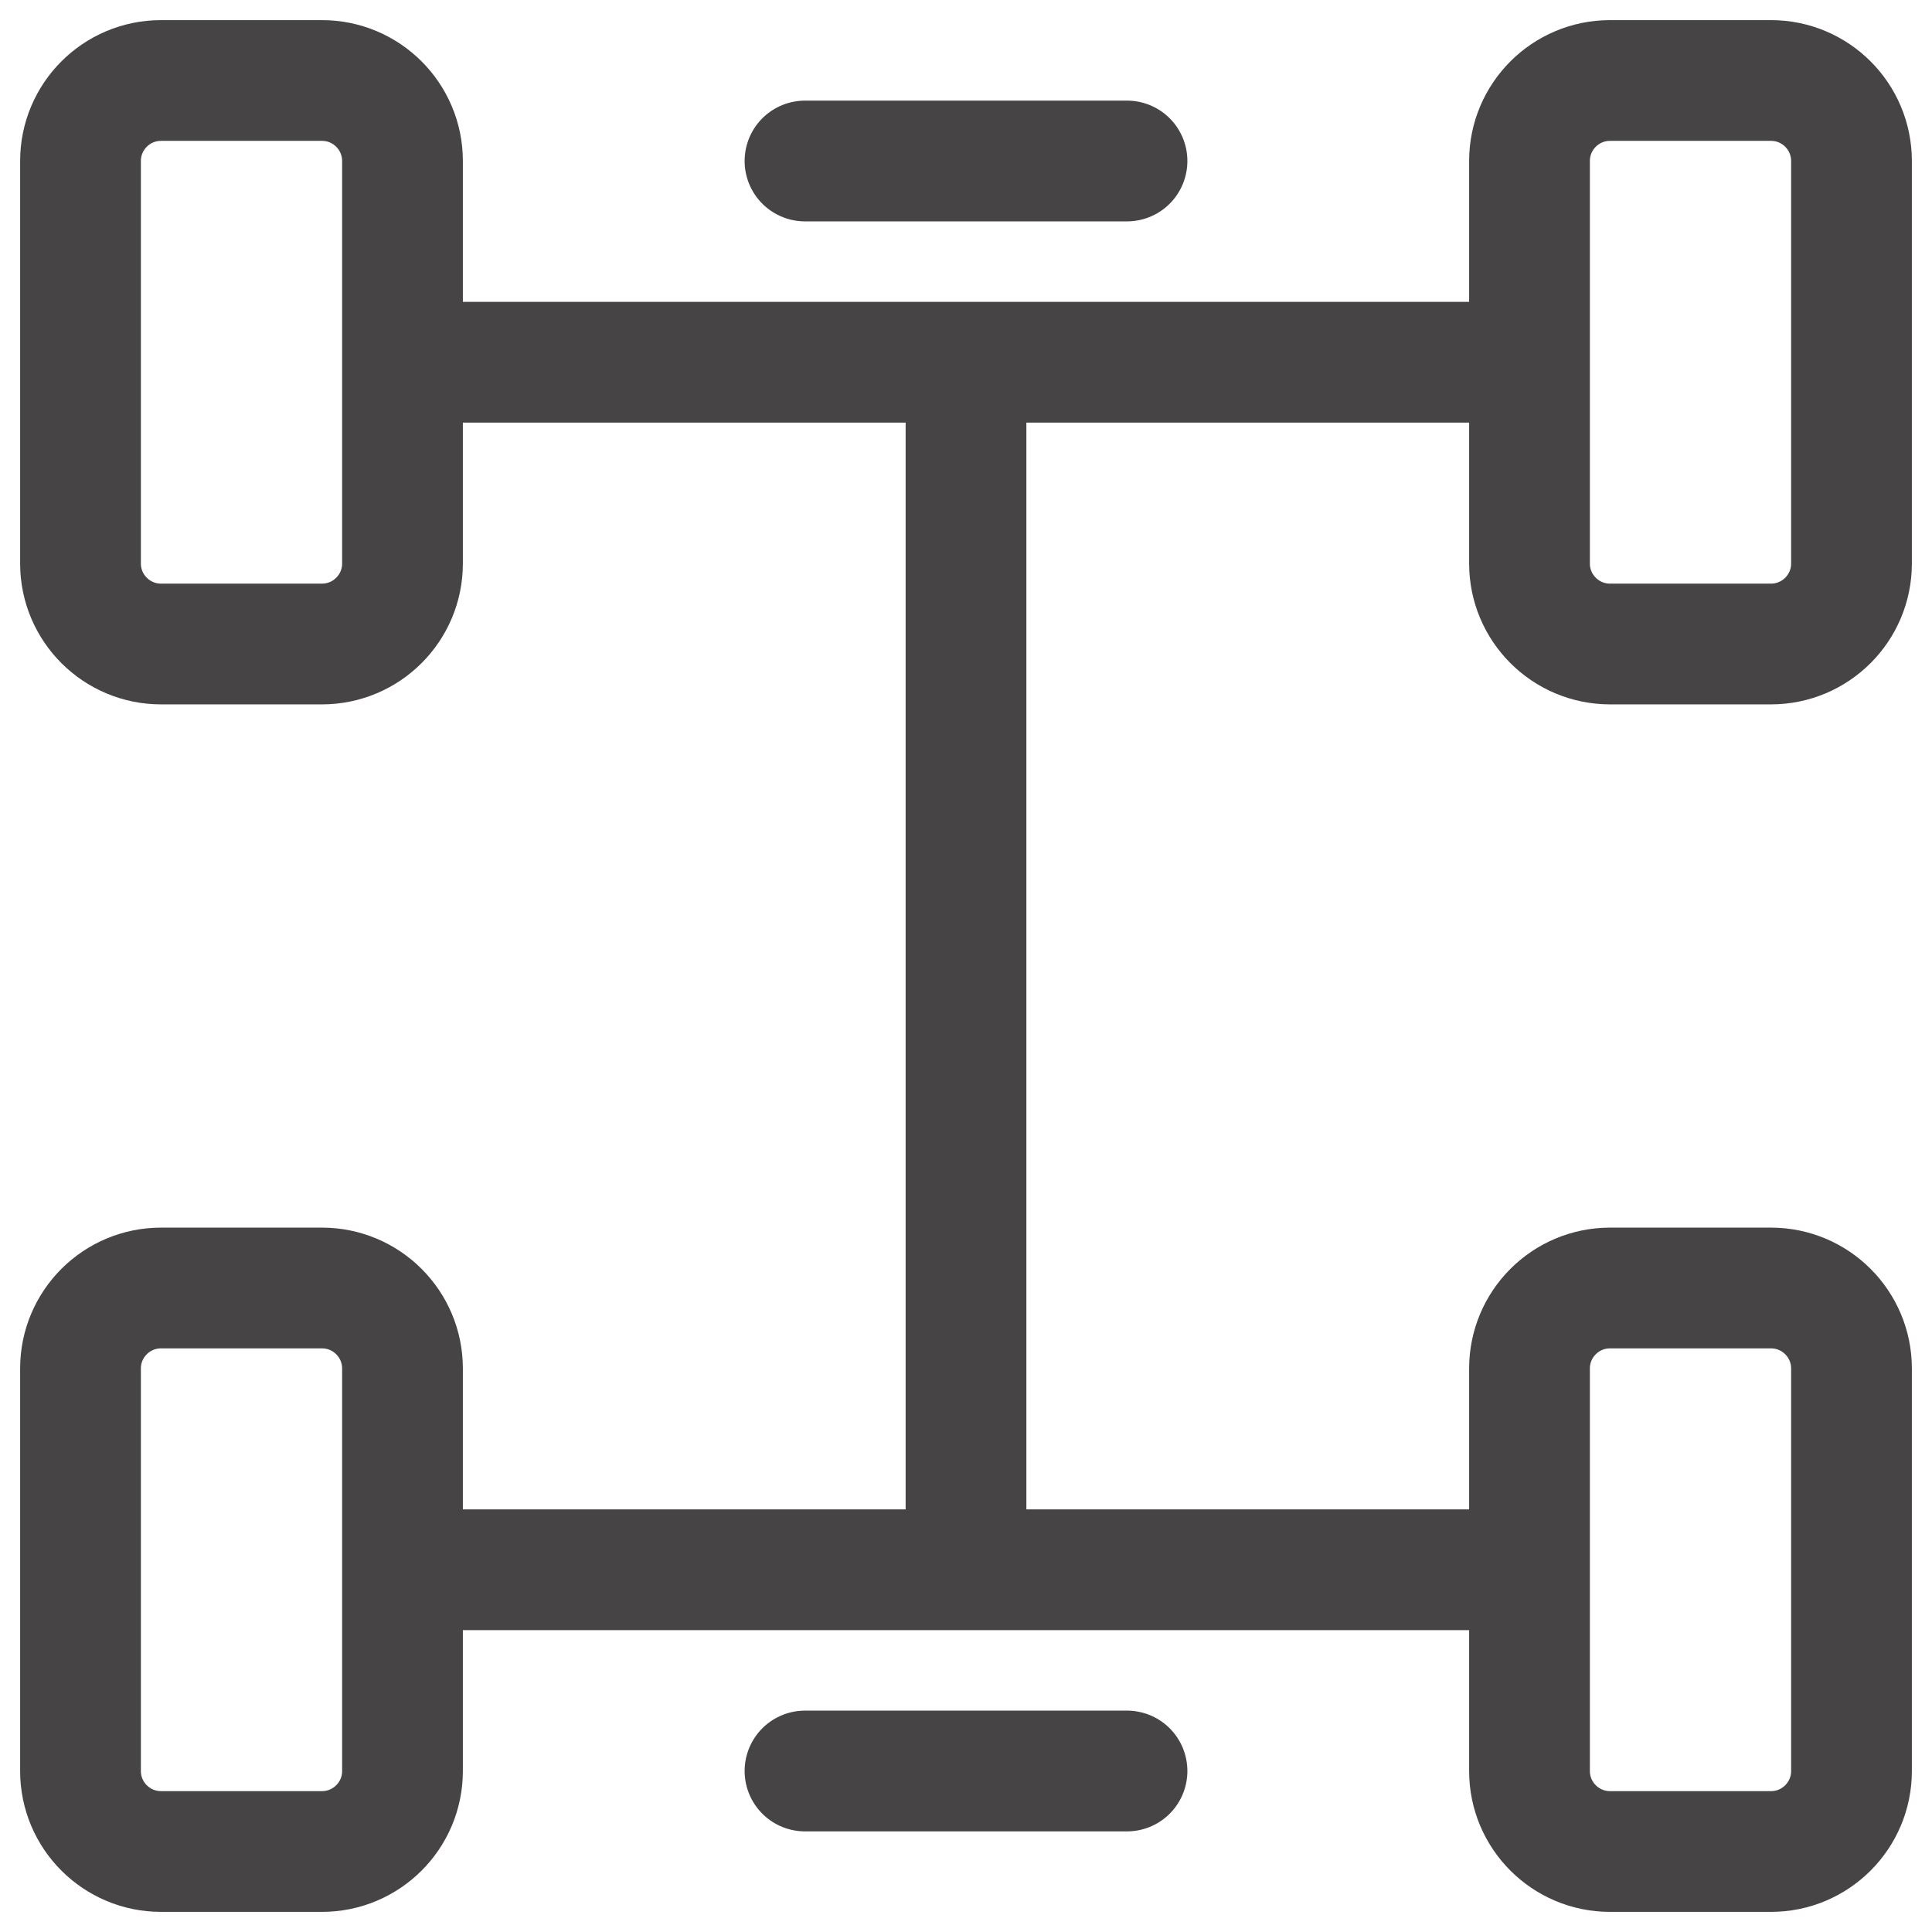 <svg width="24" height="24" viewBox="0 0 24 24" fill="none" xmlns="http://www.w3.org/2000/svg">
<path d="M12 4.5V19.5M12 4.5L19 4.5M12 4.5H5M12 19.5H19M12 19.5H5M10 2L14 2M10 22H14M2 8H4C4.552 8 5 7.552 5 7V2C5 1.448 4.552 1 4 1H2C1.448 1 1 1.448 1 2V7C1 7.552 1.448 8 2 8ZM2 23H4C4.552 23 5 22.552 5 22V17C5 16.448 4.552 16 4 16H2C1.448 16 1 16.448 1 17V22C1 22.552 1.448 23 2 23ZM20 8H22C22.552 8 23 7.552 23 7V2C23 1.448 22.552 1 22 1H20C19.448 1 19 1.448 19 2V7C19 7.552 19.448 8 20 8ZM20 23H22C22.552 23 23 22.552 23 22V17C23 16.448 22.552 16 22 16H20C19.448 16 19 16.448 19 17V22C19 22.552 19.448 23 20 23Z" stroke="#474445" stroke-width="1.5" stroke-linecap="round" stroke-linejoin="round"/>
</svg>
